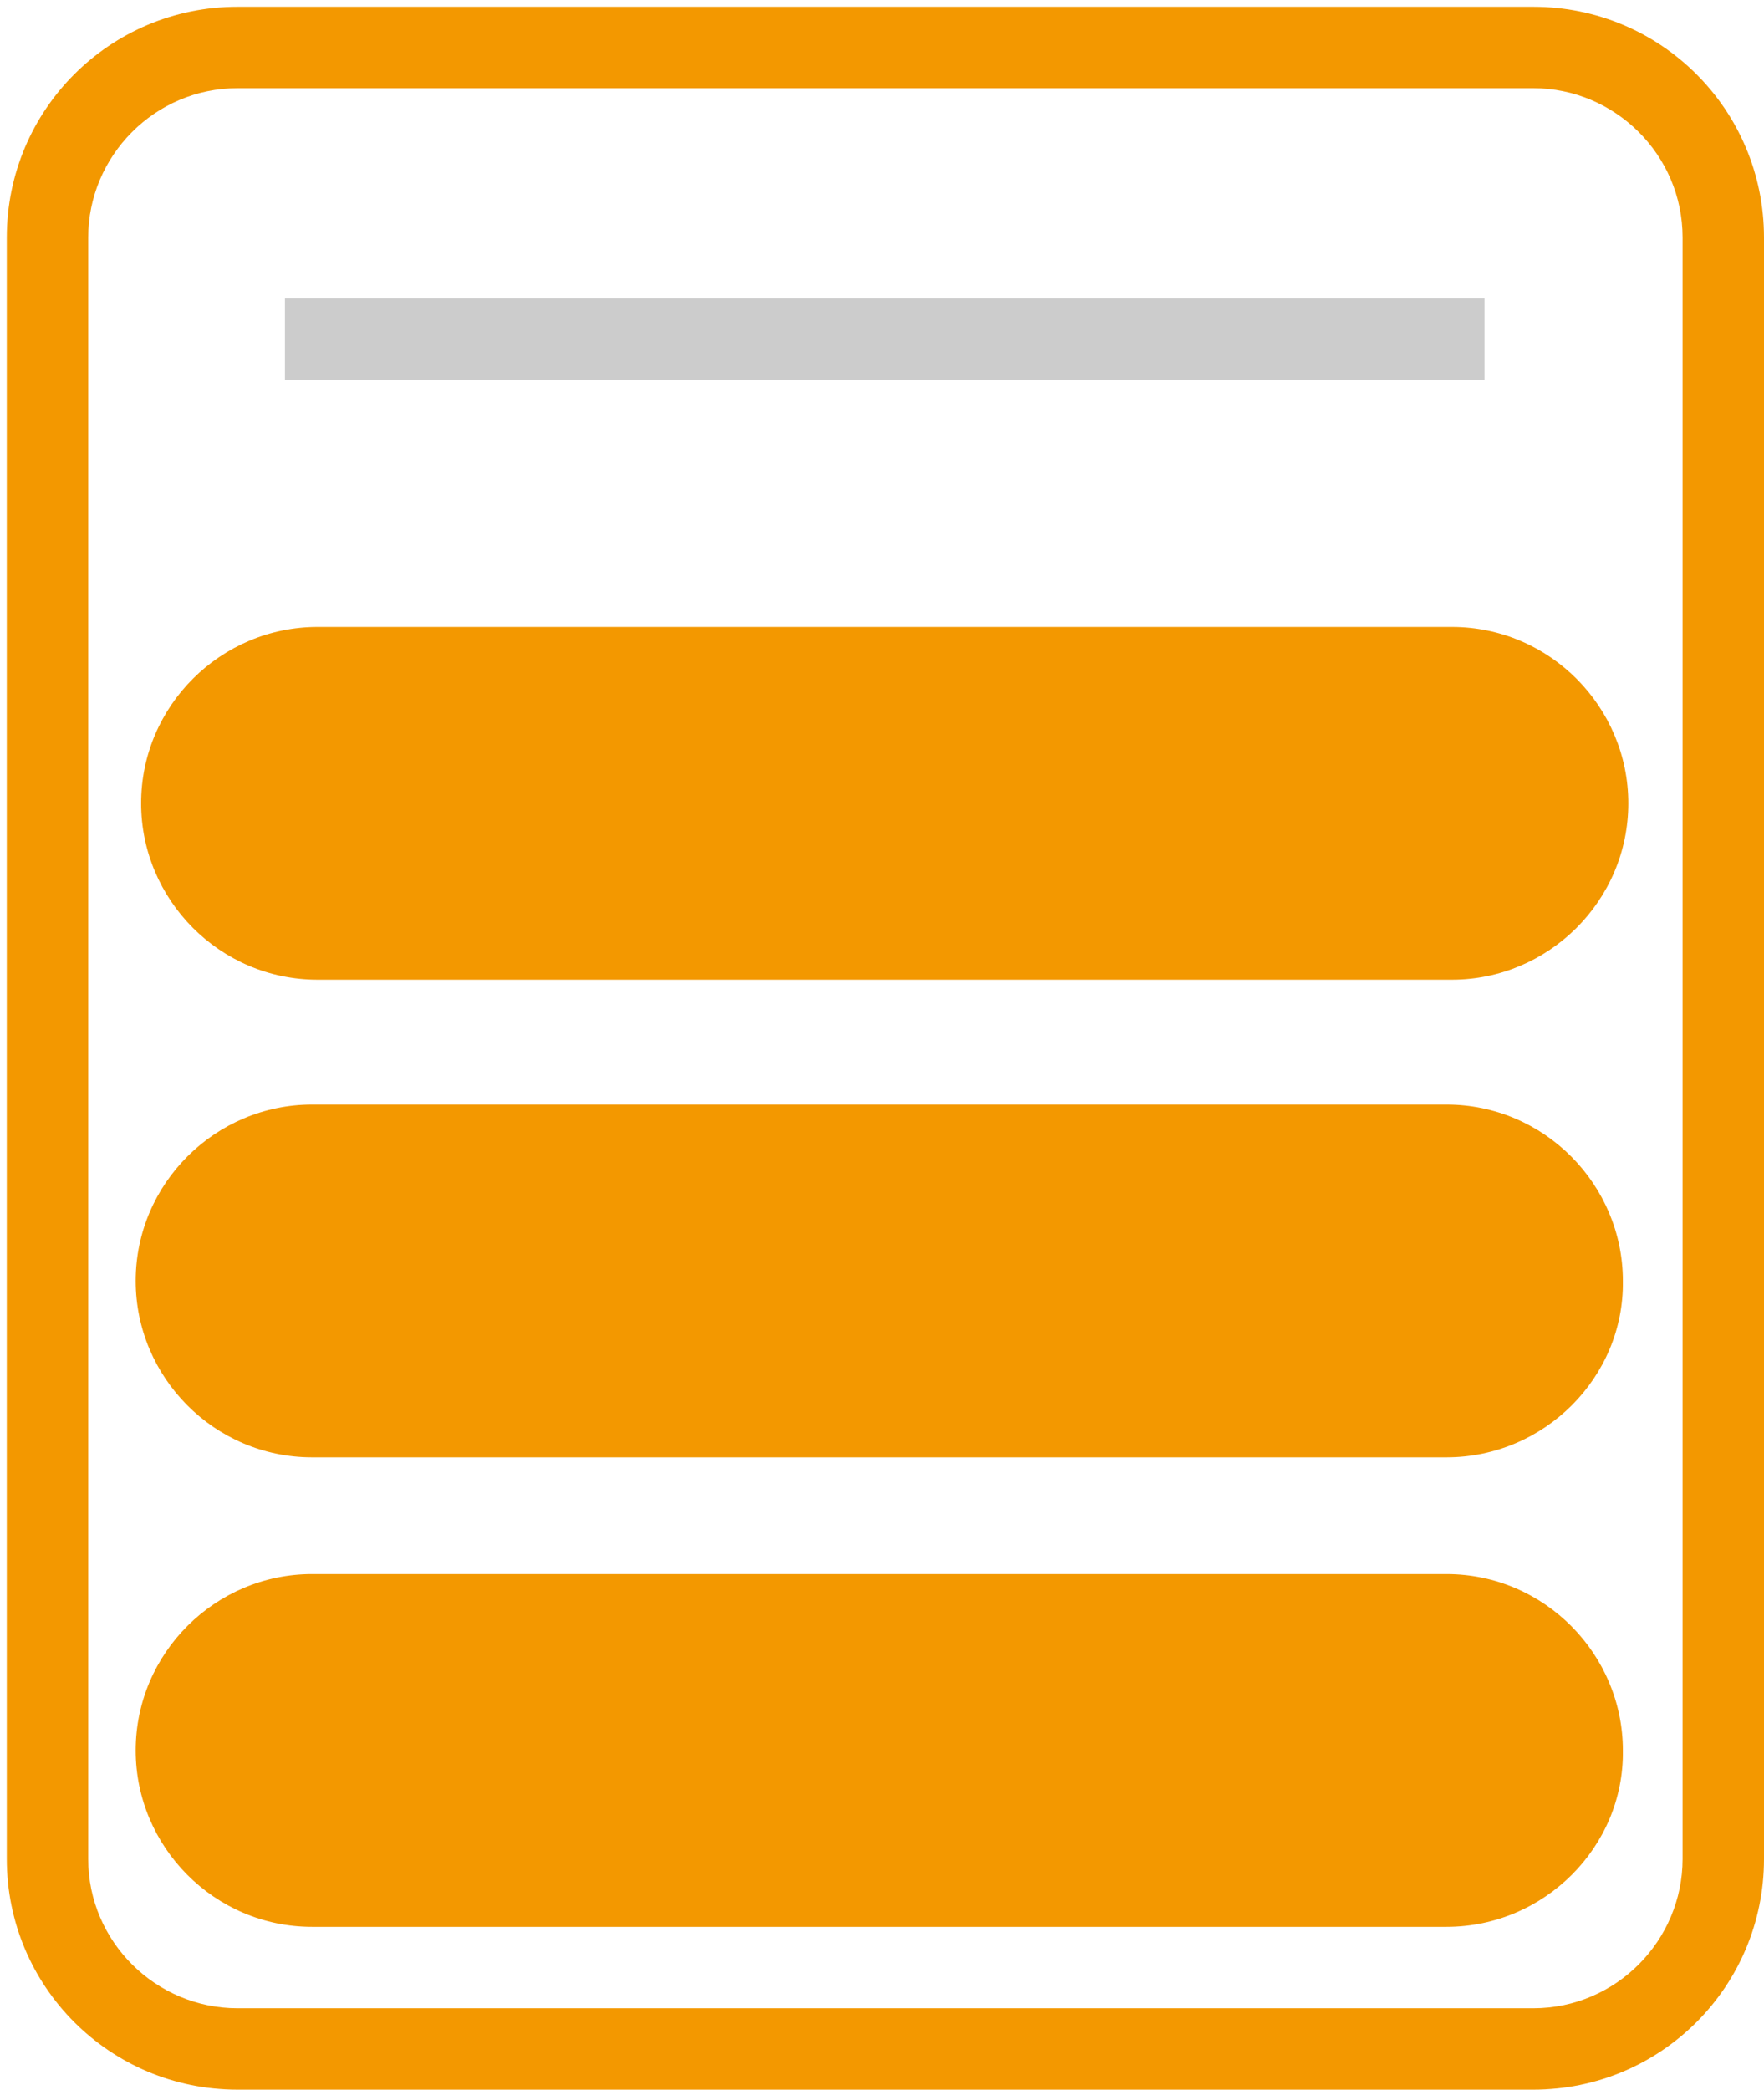 <?xml version="1.0" encoding="utf-8"?>
<!-- Generator: Adobe Illustrator 19.2.1, SVG Export Plug-In . SVG Version: 6.00 Build 0)  -->
<svg version="1.1" id="Layer_1" xmlns="http://www.w3.org/2000/svg" xmlns:xlink="http://www.w3.org/1999/xlink" x="0px" y="0px"
	 viewBox="0 0 130 154" style="enable-background:new 0 0 130 154;" xml:space="preserve">
<style type="text/css">
	.st0{fill:#F39800;}
	.st1{fill:#CCCCCC;}
</style>
<path class="st0" d="M106.6,142H23c-7.2,0-13-5.9-13-13l0,0c0-7.2,5.9-13,13-13h83.6c7.2,0,13,5.9,13,13l0,0
	C119.7,136.1,113.8,142,106.6,142z"/>
<path class="st0" d="M106.6,107.4H23c-7.2,0-13-5.9-13-13l0,0c0-7.2,5.9-13,13-13h83.6c7.2,0,13,5.9,13,13l0,0
	C119.7,101.5,113.8,107.4,106.6,107.4z"/>
<path class="st0" d="M107,72.2H23.4c-7.2,0-13-5.9-13-13l0,0c0-7.2,5.9-13,13-13H107c7.2,0,13,5.9,13,13l0,0
	C120,66.4,114.1,72.2,107,72.2z"/>
<rect x="21" y="22" class="st1" width="88.4" height="6"/>
<g>
	<path class="st0" d="M113,6.5c6,0,11,4.9,11,11V137c0,6-4.9,11-11,11H17.5c-6,0-11-4.9-11-11V17.5c0-6,4.9-11,11-11H113 M113,0.5
		H17.5c-9.4,0-17,7.6-17,17V137c0,9.4,7.6,17,17,17H113c9.4,0,17-7.6,17-17V17.5C130,8.1,122.4,0.5,113,0.5L113,0.5z"/>
</g>
</svg>
